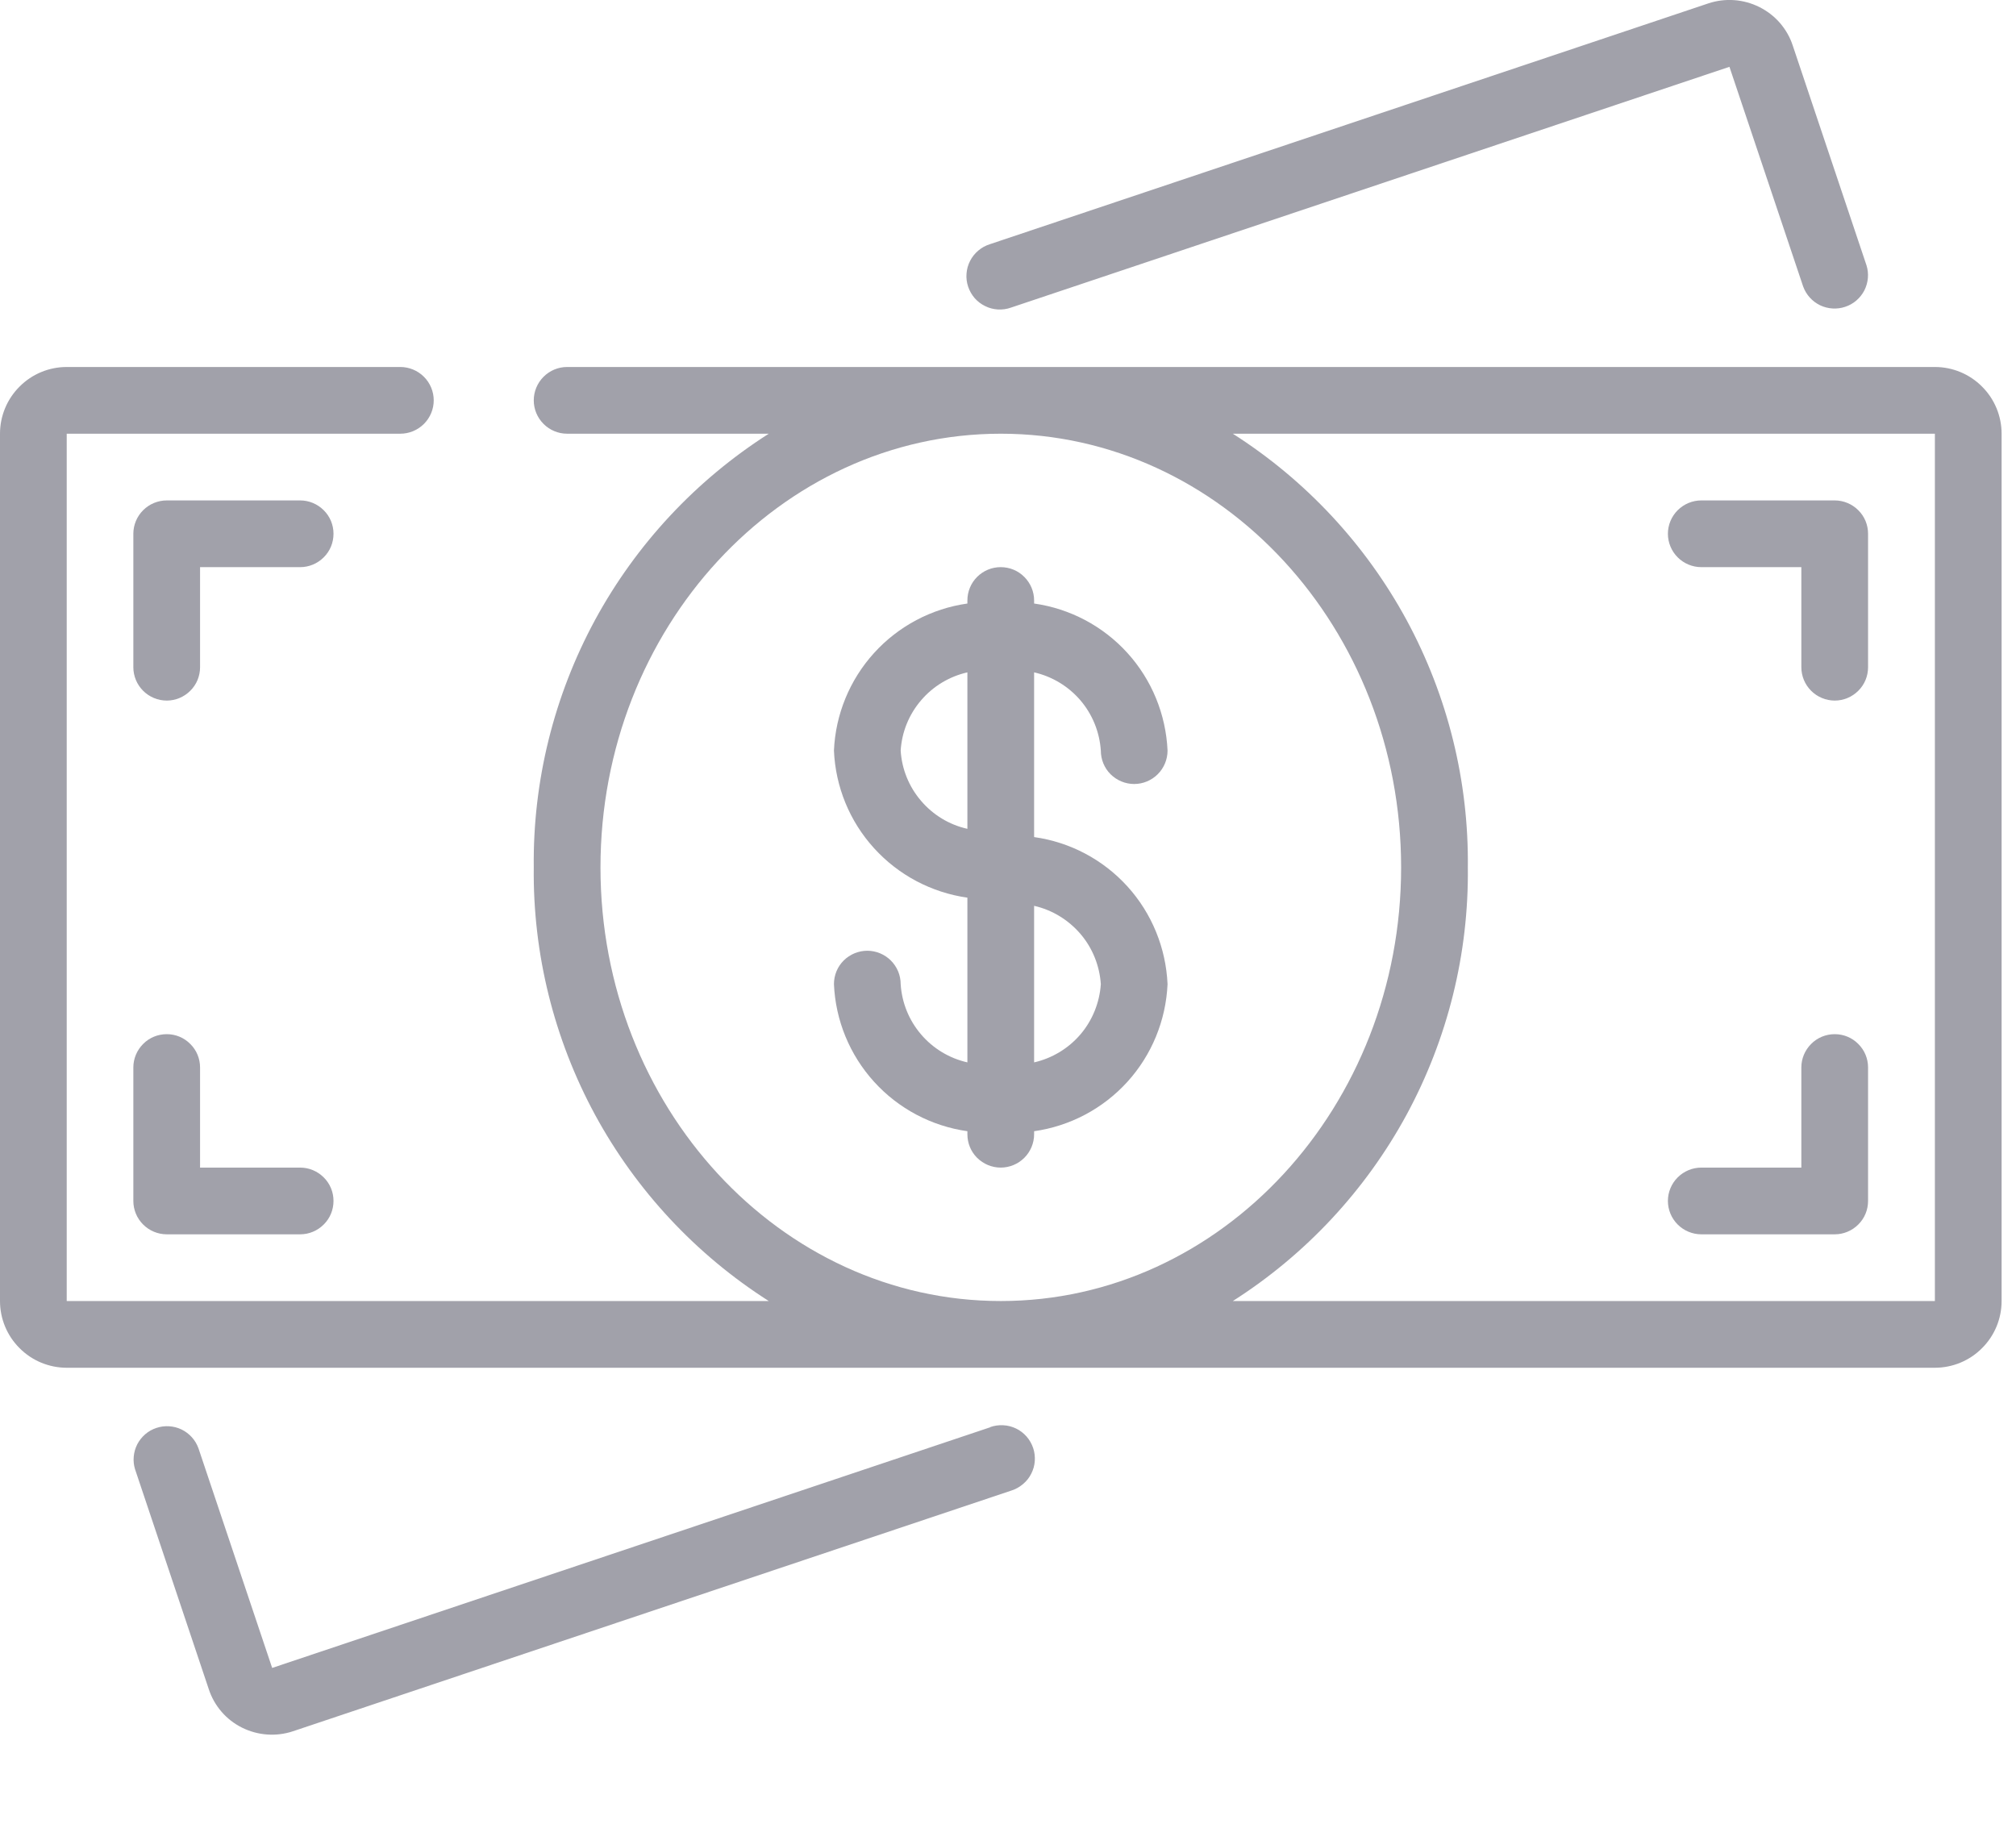 <svg width="21" height="19" viewBox="0 0 21 19" fill="none" xmlns="http://www.w3.org/2000/svg">
<path d="M20.155 3.823H5.907C5.815 3.823 5.727 3.86 5.662 3.925C5.597 3.99 5.56 4.078 5.56 4.171C5.56 4.263 5.597 4.351 5.662 4.416C5.727 4.481 5.815 4.518 5.907 4.518H8.008C7.25 5.001 6.627 5.669 6.198 6.459C5.77 7.25 5.55 8.136 5.56 9.036C5.55 9.935 5.77 10.821 6.198 11.612C6.627 12.402 7.25 13.07 8.008 13.553H0.695V4.518H4.17C4.262 4.518 4.351 4.481 4.416 4.416C4.481 4.351 4.518 4.263 4.518 4.171C4.518 4.078 4.481 3.99 4.416 3.925C4.351 3.86 4.262 3.823 4.17 3.823H0.695C0.511 3.823 0.334 3.896 0.204 4.027C0.073 4.157 0 4.334 0 4.518L0 13.553C0 13.737 0.073 13.914 0.204 14.044C0.334 14.175 0.511 14.248 0.695 14.248H20.155C20.339 14.248 20.516 14.175 20.646 14.044C20.777 13.914 20.85 13.737 20.85 13.553V4.518C20.85 4.334 20.777 4.157 20.646 4.027C20.516 3.896 20.339 3.823 20.155 3.823ZM6.255 9.036C6.255 6.545 8.126 4.518 10.425 4.518C12.724 4.518 14.595 6.545 14.595 9.036C14.595 11.526 12.724 13.553 10.425 13.553C8.126 13.553 6.255 11.526 6.255 9.036ZM20.155 13.553H12.842C13.6 13.07 14.223 12.402 14.652 11.612C15.08 10.821 15.3 9.935 15.29 9.036C15.3 8.136 15.08 7.25 14.652 6.459C14.223 5.669 13.6 5.001 12.842 4.518H20.155V13.553ZM18.326 0.073C18.161 -0.009 17.971 -0.023 17.796 0.035L10.311 2.544C10.267 2.558 10.226 2.58 10.191 2.61C10.155 2.64 10.126 2.677 10.105 2.718C10.084 2.759 10.071 2.804 10.068 2.85C10.064 2.896 10.07 2.943 10.085 2.987C10.1 3.031 10.123 3.071 10.153 3.106C10.184 3.141 10.221 3.169 10.263 3.189C10.304 3.21 10.35 3.221 10.396 3.224C10.442 3.226 10.488 3.22 10.532 3.204L18.015 0.696L18.783 2.985C18.814 3.07 18.877 3.14 18.959 3.18C19.041 3.219 19.135 3.225 19.221 3.196C19.307 3.168 19.378 3.106 19.42 3.026C19.461 2.945 19.47 2.851 19.443 2.765L18.675 0.476C18.647 0.389 18.601 0.309 18.541 0.239C18.481 0.17 18.408 0.114 18.326 0.073ZM10.318 14.867L2.835 17.375L2.067 15.086C2.036 15.001 1.973 14.931 1.891 14.891C1.809 14.852 1.715 14.846 1.629 14.875C1.543 14.903 1.472 14.965 1.43 15.045C1.389 15.126 1.38 15.22 1.407 15.306L2.174 17.594C2.231 17.77 2.356 17.915 2.521 17.997C2.686 18.079 2.876 18.093 3.051 18.035L10.536 15.527C10.58 15.513 10.621 15.49 10.656 15.46C10.692 15.43 10.721 15.394 10.742 15.352C10.763 15.311 10.776 15.266 10.779 15.22C10.782 15.174 10.777 15.128 10.762 15.084C10.747 15.04 10.724 14.999 10.693 14.964C10.663 14.93 10.626 14.901 10.584 14.881C10.542 14.861 10.497 14.849 10.451 14.847C10.405 14.844 10.358 14.851 10.315 14.866L10.318 14.867Z" fill="#A1A1AA"/>
<path d="M11.467 7.819C11.467 7.911 11.503 8 11.568 8.065C11.634 8.13 11.722 8.167 11.814 8.167C11.906 8.167 11.995 8.13 12.06 8.065C12.125 8 12.162 7.911 12.162 7.819C12.145 7.442 11.998 7.082 11.744 6.802C11.49 6.522 11.146 6.34 10.772 6.287V6.255C10.772 6.163 10.735 6.075 10.67 6.01C10.605 5.944 10.516 5.908 10.424 5.908C10.332 5.908 10.244 5.944 10.178 6.01C10.113 6.075 10.077 6.163 10.077 6.255V6.287C9.703 6.34 9.359 6.522 9.105 6.802C8.851 7.082 8.703 7.442 8.687 7.819C8.703 8.197 8.851 8.557 9.105 8.836C9.359 9.116 9.703 9.298 10.077 9.351V11.067C9.888 11.024 9.719 10.922 9.594 10.775C9.468 10.628 9.394 10.444 9.382 10.252C9.382 10.159 9.345 10.071 9.28 10.006C9.215 9.941 9.126 9.904 9.034 9.904C8.942 9.904 8.854 9.941 8.788 10.006C8.723 10.071 8.687 10.159 8.687 10.252C8.703 10.629 8.851 10.989 9.105 11.269C9.359 11.549 9.703 11.731 10.077 11.784V11.815C10.077 11.908 10.113 11.996 10.178 12.061C10.244 12.126 10.332 12.163 10.424 12.163C10.516 12.163 10.605 12.126 10.67 12.061C10.735 11.996 10.772 11.908 10.772 11.815V11.784C11.146 11.731 11.49 11.549 11.744 11.269C11.998 10.989 12.145 10.629 12.162 10.252C12.145 9.874 11.998 9.514 11.744 9.234C11.49 8.954 11.146 8.772 10.772 8.72V7.004C10.96 7.047 11.129 7.149 11.255 7.296C11.38 7.443 11.454 7.626 11.467 7.819ZM9.382 7.819C9.394 7.626 9.468 7.443 9.594 7.296C9.719 7.149 9.888 7.047 10.077 7.004V8.634C9.888 8.592 9.719 8.489 9.594 8.342C9.468 8.195 9.394 8.012 9.382 7.819ZM11.467 10.252C11.454 10.444 11.38 10.628 11.255 10.775C11.129 10.922 10.96 11.024 10.772 11.067V9.436C10.96 9.479 11.129 9.582 11.255 9.729C11.38 9.875 11.454 10.059 11.467 10.252ZM17.722 12.858H19.112C19.204 12.858 19.292 12.821 19.357 12.756C19.423 12.691 19.459 12.603 19.459 12.51V11.12C19.459 11.028 19.423 10.94 19.357 10.875C19.292 10.809 19.204 10.773 19.112 10.773C19.02 10.773 18.931 10.809 18.866 10.875C18.801 10.94 18.764 11.028 18.764 11.12V12.163H17.722C17.63 12.163 17.541 12.2 17.476 12.265C17.411 12.33 17.374 12.418 17.374 12.51C17.374 12.603 17.411 12.691 17.476 12.756C17.541 12.821 17.63 12.858 17.722 12.858ZM1.737 10.773C1.645 10.773 1.556 10.809 1.491 10.875C1.426 10.94 1.389 11.028 1.389 11.12V12.51C1.389 12.603 1.426 12.691 1.491 12.756C1.556 12.821 1.645 12.858 1.737 12.858H3.127C3.219 12.858 3.307 12.821 3.372 12.756C3.438 12.691 3.474 12.603 3.474 12.51C3.474 12.418 3.438 12.33 3.372 12.265C3.307 12.2 3.219 12.163 3.127 12.163H2.084V11.12C2.084 11.028 2.048 10.94 1.982 10.875C1.917 10.809 1.829 10.773 1.737 10.773ZM3.127 5.213H1.737C1.645 5.213 1.556 5.25 1.491 5.315C1.426 5.38 1.389 5.468 1.389 5.56V6.95C1.389 7.043 1.426 7.131 1.491 7.196C1.556 7.261 1.645 7.298 1.737 7.298C1.829 7.298 1.917 7.261 1.982 7.196C2.048 7.131 2.084 7.043 2.084 6.95V5.908H3.127C3.219 5.908 3.307 5.871 3.372 5.806C3.438 5.741 3.474 5.653 3.474 5.56C3.474 5.468 3.438 5.38 3.372 5.315C3.307 5.25 3.219 5.213 3.127 5.213ZM17.722 5.908H18.764V6.95C18.764 7.043 18.801 7.131 18.866 7.196C18.931 7.261 19.02 7.298 19.112 7.298C19.204 7.298 19.292 7.261 19.357 7.196C19.423 7.131 19.459 7.043 19.459 6.95V5.56C19.459 5.468 19.423 5.38 19.357 5.315C19.292 5.25 19.204 5.213 19.112 5.213H17.722C17.63 5.213 17.541 5.25 17.476 5.315C17.411 5.38 17.374 5.468 17.374 5.56C17.374 5.653 17.411 5.741 17.476 5.806C17.541 5.871 17.63 5.908 17.722 5.908Z" fill="#A1A1AA"/>
</svg>
